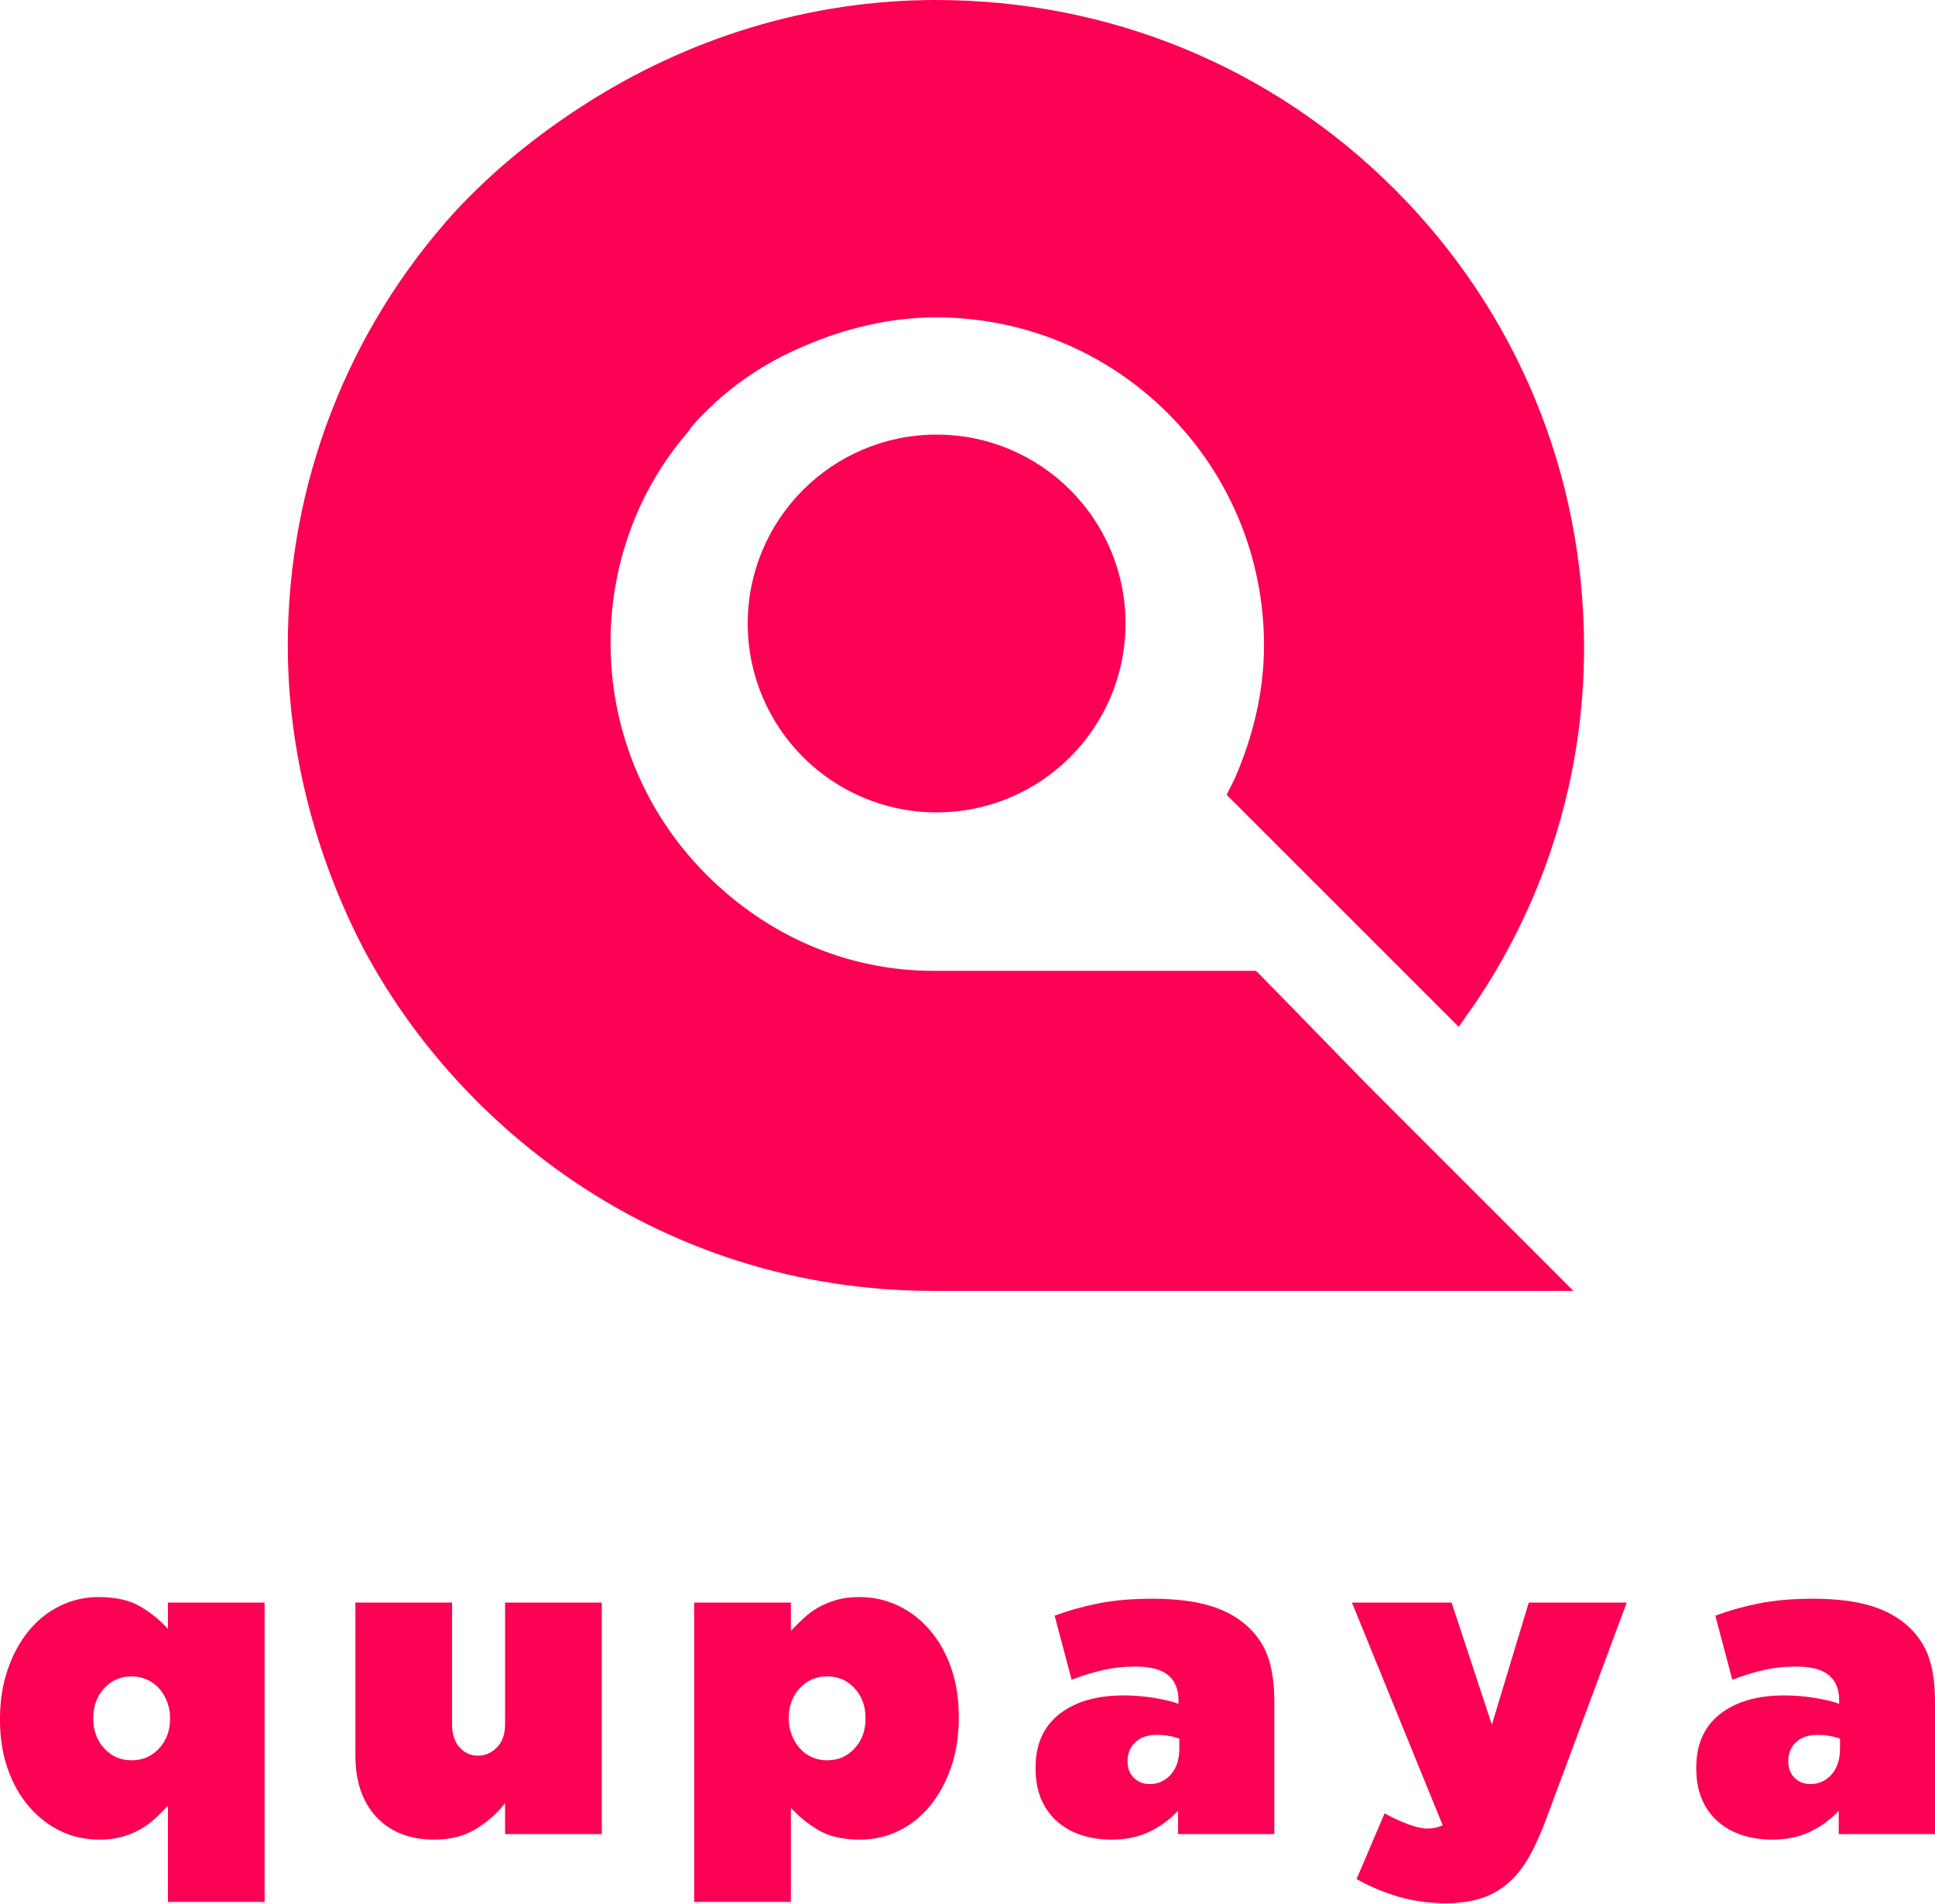 <?xml version="1.0" encoding="UTF-8" standalone="no"?><!DOCTYPE svg PUBLIC "-//W3C//DTD SVG 1.1//EN" "http://www.w3.org/Graphics/SVG/1.1/DTD/svg11.dtd"><svg width="100%" height="100%" viewBox="0 0 3125 3075" version="1.1" xmlns="http://www.w3.org/2000/svg" xmlns:xlink="http://www.w3.org/1999/xlink" xml:space="preserve" xmlns:serif="http://www.serif.com/" style="fill-rule:evenodd;clip-rule:evenodd;stroke-linejoin:round;stroke-miterlimit:2;"><g id="Logo-Primary" serif:id="Logo Primary"><path d="M212.652,2842.94c17.697,0 32.455,-6.388 44.268,-19.187c11.802,-12.769 17.703,-28.756 17.703,-47.931l0,-1.374c0,-9.118 -1.588,-17.807 -4.765,-26.026c-3.176,-8.214 -7.495,-15.402 -12.938,-21.569c-5.454,-6.168 -12.039,-10.956 -19.754,-14.382c-7.727,-3.425 -15.894,-5.135 -24.514,-5.135c-17.714,-0 -32.472,6.399 -44.274,19.175c-11.813,12.787 -17.708,28.762 -17.708,47.937l-0,1.374c-0,19.175 5.895,35.162 17.708,47.931c11.802,12.799 26.56,19.187 44.274,19.187m58.551,73.274c-6.376,6.852 -13.1,13.587 -20.16,20.207c-7.06,6.631 -14.921,12.445 -23.563,17.465c-8.654,5.031 -18.451,9.13 -29.377,12.323c-10.932,3.189 -23.453,4.8 -37.568,4.8c-22.768,-0 -43.845,-4.689 -63.194,-14.039c-19.354,-9.362 -36.321,-22.613 -50.887,-39.718c-14.579,-17.129 -25.963,-37.446 -34.154,-60.968c-8.202,-23.494 -12.3,-49.636 -12.3,-78.416l0,-1.362c0,-29.679 4.202,-56.615 12.636,-80.816c8.423,-24.194 19.807,-44.964 34.16,-62.318c14.334,-17.344 31.191,-30.705 50.545,-40.06c19.349,-9.362 39.956,-14.04 61.821,-14.04c28.229,0 51.003,5.252 68.318,15.744c17.302,10.509 31.881,22.375 43.723,35.614l0,-42.466l156.148,0l-0,483.514l-156.148,-0l0,-155.464Z" style="fill:#fc0054;fill-rule:nonzero;"/><path d="M701.62,2971.01c-39.614,-0 -70.799,-12.092 -93.562,-36.298c-22.769,-24.207 -34.142,-57.537 -34.142,-100.002l0,-246.545l156.142,0l-0,196.555c-0,15.987 4.046,28.421 12.138,37.33c8.092,8.898 17.981,13.355 29.661,13.355c11.674,0 21.899,-4.457 30.658,-13.355c8.77,-8.909 13.152,-21.343 13.152,-37.33l0,-196.555l156.148,0l-0,373.935l-156.148,0l0,-49.995c-11.836,15.529 -27.197,29.226 -46.094,41.098c-18.903,11.859 -41.544,17.807 -67.953,17.807" style="fill:#fc0054;fill-rule:nonzero;"/><path d="M1335.81,2842.94c17.697,0 32.455,-6.388 44.262,-19.187c11.808,-12.769 17.715,-28.756 17.715,-47.931l-0,-1.374c-0,-19.175 -5.907,-35.15 -17.715,-47.937c-11.807,-12.776 -26.565,-19.175 -44.262,-19.175c-17.709,-0 -32.472,6.399 -44.274,19.175c-11.808,12.787 -17.709,28.762 -17.709,47.937l0,1.374c0,9.141 1.589,17.807 4.759,26.021c3.183,8.231 7.495,15.418 12.95,21.574c5.449,6.168 11.918,10.956 19.413,14.382c7.489,3.425 15.772,5.141 24.861,5.141m-214.71,-254.776l156.153,0l0,45.892c6.376,-6.852 13.089,-13.576 20.149,-20.207c7.06,-6.608 14.915,-12.434 23.575,-17.471c8.648,-5.002 18.438,-9.124 29.371,-12.318c10.926,-3.194 23.452,-4.788 37.579,-4.788c22.305,0 43.259,4.678 62.846,14.04c19.575,9.355 36.657,22.595 51.236,39.718c14.572,17.123 25.957,37.44 34.153,60.95c8.202,23.523 12.294,49.654 12.294,78.416l0,1.368c0,29.69 -4.214,56.621 -12.636,80.816c-8.434,24.206 -19.824,44.975 -34.159,62.33c-14.347,17.355 -31.203,30.698 -50.546,40.06c-19.366,9.35 -39.973,14.039 -61.826,14.039c-28.241,-0 -51.01,-5.252 -68.312,-15.761c-17.315,-10.492 -31.893,-22.363 -43.724,-35.608l0,152.038l-156.153,-0l-0,-483.514Z" style="fill:#fc0054;fill-rule:nonzero;"/><path d="M1856.65,2881.29c13.692,0 25.099,-5.141 34.24,-15.419c9.13,-10.271 13.703,-24.31 13.703,-42.117l0,-15.75c-4.573,-1.814 -10.051,-3.298 -16.439,-4.446c-6.405,-1.13 -12.787,-1.721 -19.175,-1.721c-15.528,-0 -27.4,4.011 -35.614,11.993c-8.225,7.987 -12.329,17.917 -12.329,29.788l0,1.368c0,10.956 3.42,19.755 10.272,26.375c6.851,6.613 15.297,9.929 25.342,9.929m-61.64,89.719c-17.807,0 -34.24,-2.527 -49.312,-7.535c-15.059,-5.02 -28.078,-12.446 -39.033,-22.271c-10.962,-9.808 -19.413,-21.789 -25.343,-35.95c-5.941,-14.138 -8.903,-30.583 -8.903,-49.311l-0,-1.368c-0,-37.429 12.781,-66.191 38.355,-86.288c25.563,-20.085 60.261,-30.142 104.095,-30.142c7.761,0 15.981,0.342 24.658,1.038c8.666,0.684 17.001,1.704 24.995,3.072c7.982,1.374 15.419,2.864 22.264,4.458c6.846,1.599 12.318,3.315 16.434,5.13l-0,-6.168c-0,-17.337 -5.478,-30.699 -16.434,-40.06c-10.961,-9.344 -28.548,-14.039 -52.737,-14.039c-19.18,-0 -37.103,1.947 -53.763,5.825c-16.67,3.89 -33.214,9.02 -49.647,15.408l-27.4,-103.417c21.917,-8.213 45.427,-14.827 70.538,-19.864c25.111,-5.009 54.105,-7.53 86.983,-7.53c38.344,-0 70.19,4.011 95.539,11.993c25.336,7.993 46.227,20.195 62.66,36.634c14.144,14.161 24.195,30.594 30.137,49.311c5.93,18.723 8.903,41.782 8.903,69.165l0,212.994l-155.469,-0l-0,-37.66c-13.245,14.155 -28.652,25.447 -46.228,33.898c-17.581,8.446 -38.008,12.677 -61.292,12.677" style="fill:#fc0054;fill-rule:nonzero;"/><path d="M2335.36,3073.74c-27.4,-0 -53.079,-3.548 -77.054,-10.62c-23.968,-7.089 -46.459,-16.56 -67.46,-28.414l45.208,-106.158c14.143,7.761 27.272,13.807 39.375,18.149c12.092,4.336 21.801,6.509 29.111,6.509c9.587,0 18.027,-1.832 25.342,-5.489l-146.56,-359.554l160.941,-0l65.061,197.251l59.583,-197.251l158.205,-0l-129.443,347.914c-9.141,24.659 -18.607,45.654 -28.42,63.015c-9.825,17.343 -21.123,31.504 -33.899,42.459c-12.793,10.956 -27.29,19.048 -43.497,24.305c-16.207,5.252 -35.046,7.884 -56.493,7.884" style="fill:#fc0054;fill-rule:nonzero;"/><path d="M2923.66,2881.29c13.691,0 25.099,-5.141 34.24,-15.419c9.13,-10.271 13.703,-24.31 13.703,-42.117l0,-15.75c-4.573,-1.814 -10.051,-3.298 -16.445,-4.446c-6.399,-1.13 -12.781,-1.721 -19.169,-1.721c-15.529,-0 -27.4,4.011 -35.62,11.993c-8.219,7.987 -12.323,17.917 -12.323,29.788l-0,1.368c-0,10.956 3.42,19.755 10.271,26.375c6.852,6.613 15.297,9.929 25.343,9.929m-61.641,89.719c-17.807,0 -34.24,-2.527 -49.311,-7.535c-15.065,-5.02 -28.078,-12.446 -39.04,-22.271c-10.955,-9.808 -19.406,-21.789 -25.336,-35.95c-5.942,-14.138 -8.904,-30.583 -8.904,-49.311l0,-1.368c0,-37.429 12.782,-66.191 38.356,-86.288c25.563,-20.085 60.261,-30.142 104.094,-30.142c7.762,0 15.981,0.342 24.659,1.038c8.666,0.684 17.001,1.704 24.995,3.072c7.981,1.374 15.413,2.864 22.258,4.458c6.846,1.599 12.324,3.315 16.439,5.13l0,-6.168c0,-17.337 -5.477,-30.699 -16.439,-40.06c-10.955,-9.344 -28.542,-14.039 -52.731,-14.039c-19.181,-0 -37.104,1.947 -53.763,5.825c-16.677,3.89 -33.214,9.02 -49.653,15.408l-27.4,-103.417c21.922,-8.213 45.433,-14.827 70.544,-19.864c25.104,-5.009 54.105,-7.53 86.977,-7.53c38.35,-0 70.196,4.011 95.539,11.993c25.342,7.993 46.233,20.195 62.666,36.634c14.144,14.161 24.195,30.594 30.136,49.311c5.93,18.723 8.898,41.782 8.898,69.165l-0,212.994l-155.463,-0l-0,-37.66c-13.246,14.155 -28.653,25.447 -46.234,33.898c-17.575,8.446 -38.002,12.677 -61.287,12.677" style="fill:#fc0054;fill-rule:nonzero;"/><path d="M2209.33,1753.11l331.656,331.69l-1033.82,0c-215.347,0 -422.075,-64.608 -598.702,-189.541c-133.552,-94.762 -245.513,-219.66 -323.024,-366.127c-77.581,-150.745 -120.65,-318.747 -120.65,-486.748c0,-258.422 94.768,-508.282 271.395,-702.096c60.255,-64.608 129.211,-120.62 202.444,-168.001c172.279,-111.989 370.44,-172.285 572.885,-172.285c279.956,0 542.725,107.677 740.891,305.809c198.092,198.16 305.838,460.895 305.838,740.885c-0,202.445 -60.325,400.606 -172.349,568.578l-30.09,43.103l-374.799,-374.758l12.909,-25.853c30.165,-68.915 47.422,-142.149 47.422,-215.382c-0,-142.12 -55.983,-275.678 -155.093,-374.724c-99.051,-99.08 -232.609,-155.092 -374.729,-155.092c-73.234,-0 -146.462,17.256 -215.348,47.381c-60.325,25.852 -112.024,60.324 -159.376,107.711c-8.625,8.596 -17.256,17.222 -25.882,30.131c-81.858,94.767 -124.927,215.382 -124.927,340.315c0,142.114 56.041,275.672 155.093,374.724c99.045,99.08 228.256,155.092 366.092,155.092l521.261,0l12.909,12.909l167.995,172.279Z" style="fill:#fc0054;fill-rule:nonzero;"/><path d="M1817.66,1006.95c-0,168.476 -136.578,305.055 -305.055,305.055c-168.477,-0 -305.055,-136.579 -305.055,-305.055c0,-168.477 136.578,-305.055 305.055,-305.055c168.477,-0 305.055,136.578 305.055,305.055" style="fill:#fc0054;fill-rule:nonzero;"/></g></svg>